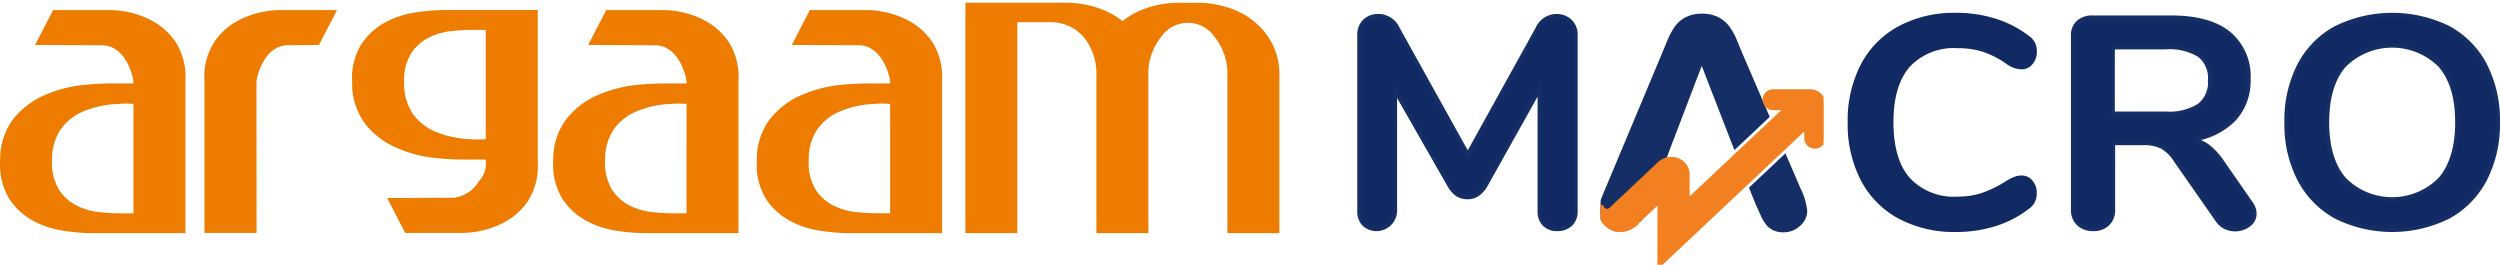 <svg xmlns="http://www.w3.org/2000/svg" width="299.182" height="31.685" xmlns:v="https://vecta.io/nano"><defs><clipPath id="A"><path d="M0,0H26.674V31.685H0Z" fill="none" stroke="#152e66" stroke-width=".5"/></clipPath></defs><path d="M38.178 5.376l-3.7.038c-2.907 0-3.8 3.849-3.787 4.444v.117l.014 17.9h-6.237V9.66c-.107-1.611.293-3.216 1.143-4.589.734-1.099 1.731-1.999 2.9-2.616a11.06 11.06 0 0 1 5.336-1.247h6.481zm19.951-1.8H56.5a24.49 24.49 0 0 0-2.512.148 7.77 7.77 0 0 0-2.7.79c-.865.44-1.597 1.104-2.119 1.922-.618 1.077-.897 2.316-.8 3.554a6.3 6.3 0 0 0 1.05 3.653 6.33 6.33 0 0 0 2.649 2.1 11.81 11.81 0 0 0 3.768.888 27.98 27.98 0 0 0 1.314.073l.978-.048zm5.084 20.433a7.95 7.95 0 0 1-2.9 2.616c-1.646.858-3.481 1.287-5.336 1.248h-6.483l-2.16-4.173 8.007-.037a4.07 4.07 0 0 0 2.989-2c.618-.655.912-1.551.8-2.445V19.1c-.3 0-.606 0-.909-.006H56.18c-1.254.017-2.509-.034-3.758-.152a15.72 15.72 0 0 1-5.092-1.308 9.64 9.64 0 0 1-3.7-2.912 8.01 8.01 0 0 1-1.485-4.886c-.114-1.62.286-3.235 1.143-4.615a8.01 8.01 0 0 1 2.9-2.59c1.136-.589 2.364-.979 3.631-1.155a24.1 24.1 0 0 1 3.334-.276h11.2v18.215a7.75 7.75 0 0 1-1.142 4.591m43.313-11.571q-.488-.031-.976-.047a27.83 27.83 0 0 0-1.312.072c-1.294.087-2.564.387-3.759.889a6.31 6.31 0 0 0-2.644 2.1c-.716 1.08-1.082 2.355-1.047 3.651a6.19 6.19 0 0 0 .8 3.557 5.44 5.44 0 0 0 2.119 1.927c.841.425 1.753.693 2.69.791a24.62 24.62 0 0 0 2.5.148h1.628zm4.918 15.465h-9.885a23.9 23.9 0 0 1-3.327-.273c-1.265-.176-2.491-.569-3.623-1.16a8.01 8.01 0 0 1-2.894-2.594c-.855-1.382-1.253-2.998-1.139-4.619-.051-1.748.469-3.466 1.482-4.892.97-1.262 2.238-2.263 3.691-2.914a15.67 15.67 0 0 1 5.082-1.31c1.246-.119 2.498-.169 3.75-.152h1.04l.908-.006v-.114c.012-.594-.879-4.448-3.779-4.448-.432 0-7.992-.038-7.992-.038l2.157-4.174h6.468c1.851-.038 3.683.391 5.324 1.249 1.168.618 2.162 1.519 2.894 2.619a7.76 7.76 0 0 1 1.14 4.6V27.9zM82.163 12.436q-.487-.031-.975-.047a27.87 27.87 0 0 0-1.313.072c-1.293.087-2.564.387-3.759.889-1.055.447-1.969 1.173-2.643 2.1a6.31 6.31 0 0 0-1.054 3.656 6.2 6.2 0 0 0 .8 3.557 5.45 5.45 0 0 0 2.119 1.927c.841.425 1.752.693 2.689.791a24.62 24.62 0 0 0 2.507.148h1.627zM87.081 27.9h-9.887a23.89 23.89 0 0 1-3.326-.273 11.16 11.16 0 0 1-3.623-1.16 8.01 8.01 0 0 1-2.894-2.594 7.74 7.74 0 0 1-1.14-4.619 8.04 8.04 0 0 1 1.481-4.892 9.6 9.6 0 0 1 3.692-2.914 15.66 15.66 0 0 1 5.081-1.31 34.5 34.5 0 0 1 3.75-.152h1.04l.907-.006v-.114c.011-.594-.88-4.448-3.78-4.448-.43 0-7.991-.038-7.991-.038l2.156-4.174h6.472a11 11 0 0 1 5.325 1.249c1.167.619 2.16 1.52 2.891 2.62a7.77 7.77 0 0 1 1.139 4.6V27.9zM15.972 12.436q-.488-.031-.976-.047l-1.312.072a11.74 11.74 0 0 0-3.759.889c-1.056.447-1.97 1.173-2.644 2.1-.716 1.08-1.081 2.355-1.047 3.65a6.19 6.19 0 0 0 .8 3.557c.519.822 1.25 1.49 2.115 1.934.841.425 1.753.693 2.69.791a24.62 24.62 0 0 0 2.507.148h1.626zM20.028 27.9h-9.024a23.9 23.9 0 0 1-3.327-.273c-1.265-.176-2.491-.569-3.623-1.16a8.01 8.01 0 0 1-2.894-2.594 7.75 7.75 0 0 1-1.141-4.618c-.052-1.749.469-3.466 1.482-4.892a9.6 9.6 0 0 1 3.691-2.914 15.67 15.67 0 0 1 5.082-1.31c1.246-.119 2.498-.169 3.75-.152h1.039l.908-.006v-.115c.012-.594-.879-4.448-3.779-4.448-.432 0-7.992-.038-7.992-.038l2.157-4.173h6.469a11 11 0 0 1 5.324 1.249c1.17.618 2.166 1.518 2.9 2.619.848 1.376 1.246 2.982 1.139 4.595V27.9h-2.161zm131.777 0h-4.919V9.076c.07-1.67-.463-3.309-1.5-4.619a3.88 3.88 0 0 0-6.457 0c-1.037 1.31-1.57 2.949-1.5 4.619V27.9h-6.22V9.076c.07-1.67-.462-3.309-1.5-4.619-1.072-1.231-2.654-1.896-4.283-1.8h-3.677V27.9h-6.213V.331h12.046c1.489-.005 2.966.271 4.352.816a9.23 9.23 0 0 1 2.4 1.38 9.28 9.28 0 0 1 2.389-1.38 11.73 11.73 0 0 1 4.375-.816q.235 0 .467.01l.4-.01a13.51 13.51 0 0 1 .638.018l.656-.018c1.253-.003 2.498.189 3.692.569 1.145.356 2.212.926 3.145 1.679.912.743 1.658 1.67 2.188 2.721a7.88 7.88 0 0 1 .82 3.632V27.9z" fill="#ed7c00"/><g fill="#112a63" stroke-width=".5"><path d="M187.911 2.549a2.2 2.2 0 0 1 .641 1.654v21.068a2.05 2.05 0 0 1-.6 1.566c-.432.391-1.002.596-1.584.57-.572.031-1.132-.175-1.547-.57-.394-.423-.598-.989-.565-1.566V10.609l-6.413 11.457a3.59 3.59 0 0 1-.981 1.157c-.365.252-.801.383-1.245.373a2.17 2.17 0 0 1-1.245-.356 3.3 3.3 0 0 1-.981-1.174l-6.447-11.279v14.484c-.029.862-.556 1.629-1.35 1.965s-1.711.181-2.35-.399c-.394-.423-.598-.989-.565-1.566V4.2c-.029-.613.196-1.211.622-1.653.45-.429 1.057-.654 1.678-.623a2.54 2.54 0 0 1 2.3 1.53l8.372 15.054 8.338-15.052a2.49 2.49 0 0 1 2.225-1.53c.627-.03 1.24.195 1.7.623" stroke="#152e66"/><path d="M227.345 25.948c-1.895-1.015-3.439-2.577-4.431-4.484a14.38 14.38 0 0 1-1.547-6.833 14.27 14.27 0 0 1 1.552-6.815c.996-1.899 2.54-3.455 4.431-4.467a13.9 13.9 0 0 1 6.727-1.566c1.584-.011 3.16.223 4.673.694a12.41 12.41 0 0 1 3.886 2.006 2.08 2.08 0 0 1 .679.747 2.2 2.2 0 0 1 .189.961 1.97 1.97 0 0 1-.454 1.322 1.39 1.39 0 0 1-1.1.533c-.552-.016-1.088-.189-1.545-.5a11.4 11.4 0 0 0-3.018-1.583 10.11 10.11 0 0 0-3.091-.445c-2.226-.157-4.406.692-5.94 2.313q-2.011 2.317-2.011 6.8 0 4.519 2.018 6.833c1.534 1.621 3.714 2.47 5.94 2.313 1.018.011 2.032-.146 3-.462a14.7 14.7 0 0 0 3.111-1.567c.242-.137.494-.256.754-.355.253-.095.521-.143.791-.142.424.002.824.198 1.086.532.306.37.466.838.452 1.317a2.22 2.22 0 0 1-.189.943c-.157.309-.391.573-.679.765a12.39 12.39 0 0 1-3.884 2.012c-1.513.471-3.09.705-4.675.694a13.89 13.89 0 0 1-6.725-1.566" stroke="#112a63"/><path d="M269.806 25.556c.004.539-.258 1.045-.7 1.353a2.72 2.72 0 0 1-2.79.267 2.42 2.42 0 0 1-.924-.8l-5.016-7.189a4.76 4.76 0 0 0-1.6-1.6 4.6 4.6 0 0 0-2.2-.462h-3.7v7.969a2.25 2.25 0 0 1-.642 1.689c-.471.432-1.096.657-1.735.624a2.45 2.45 0 0 1-1.753-.624c-.452-.442-.692-1.057-.66-1.689V4.274a2.06 2.06 0 0 1 .622-1.6 2.44 2.44 0 0 1 1.711-.574h9.428q4.526 0 6.882 1.9a6.66 6.66 0 0 1 2.357 5.5 6.72 6.72 0 0 1-1.753 4.787c-1.34 1.33-3.085 2.175-4.959 2.4a4.88 4.88 0 0 1 1.923.89 7.99 7.99 0 0 1 1.622 1.783l3.432 4.947a2.17 2.17 0 0 1 .452 1.245m-6.6-12.936c.892-.734 1.371-1.856 1.283-3.008a3.49 3.49 0 0 0-1.284-3.008 6.87 6.87 0 0 0-4.034-.942h-6.331v7.936h6.335a6.67 6.67 0 0 0 4.034-.979m16.362 13.333a10.74 10.74 0 0 1-4.393-4.484 14.38 14.38 0 0 1-1.545-6.833 14.42 14.42 0 0 1 1.527-6.815 10.62 10.62 0 0 1 4.389-4.467 15.29 15.29 0 0 1 13.48 0 10.64 10.64 0 0 1 4.375 4.467 14.42 14.42 0 0 1 1.527 6.815 14.38 14.38 0 0 1-1.546 6.833 10.74 10.74 0 0 1-4.393 4.484c-4.232 2.087-9.193 2.087-13.425 0m12.446-4.484q2.053-2.383 2.055-6.833.002-4.45-2.055-6.815a8.13 8.13 0 0 0-11.464 0q-2.057 2.366-2.055 6.815.002 4.449 2.055 6.832a8.08 8.08 0 0 0 11.464 0" stroke="#152e66"/></g><g transform="translate(191.55)" clip-path="url(#A)"><g fill="#152e66" stroke="#152e66" stroke-width=".5"><path d="M23.671 22.589l-1.639-3.814-3.984 3.749.728 1.794.6 1.331a5.168 5.168 0 0 0 .657 1.117 2.2 2.2 0 0 0 .755.575 2.553 2.553 0 0 0 1.081.21 2.593 2.593 0 0 0 1.845-.719 2.146 2.146 0 0 0 .763-1.582 7.706 7.706 0 0 0-.808-2.659m-3.729-8.665l-3.828 3.6-.041-.1L12.1 7.189l-3.912 10.24-.3.81-.371 1-.728 1.961-1.259 3.185a16.282 16.282 0 0 1-.858 1.88l-2.756 1.206a.792.792 0 0 1-.079-.02 2.7 2.7 0 0 1-1.059-.6 2.148 2.148 0 0 1-.76-1.351A2.036 2.036 0 0 1 0 25.271a3.013 3.013 0 0 1 .1-.778l.076-.256q.18-.541.594-1.5L7.525 6.611l.692-1.668a8.3 8.3 0 0 1 .866-1.613 3.413 3.413 0 0 1 1.2-1.041 3.894 3.894 0 0 1 1.845-.4 3.948 3.948 0 0 1 1.864.4A3.494 3.494 0 0 1 15.2 3.313a6.922 6.922 0 0 1 .774 1.344l.8 1.92 2.064 4.789.944 2.193z"/></g><path d="M26.671 12.46v4.114a1.029 1.029 0 0 1-2.054.008V15.16L7.05 31.686v-7.652l-2.038 1.918-.78.731-.367.346a2.483 2.483 0 0 1-3.344-.35 2.151 2.151 0 0 1-.521-1.4 2.1 2.1 0 0 1 .126-.714.618.618 0 0 0 .573.668.673.673 0 0 0 .52-.17l2-1.881L7.07 19.56a2.043 2.043 0 0 1 2.762 0 1.785 1.785 0 0 1 .572 1.3v3.214l6.95-6.534.819-.771 4.077-3.834h-1.577a1 1 0 0 1-1.028-.966v-.074a1 1 0 0 1 1.028-.965h4.375a1.58 1.58 0 0 1 1.626 1.53" fill="#f38020" stroke="#f38020" stroke-width=".5"/></g></svg>